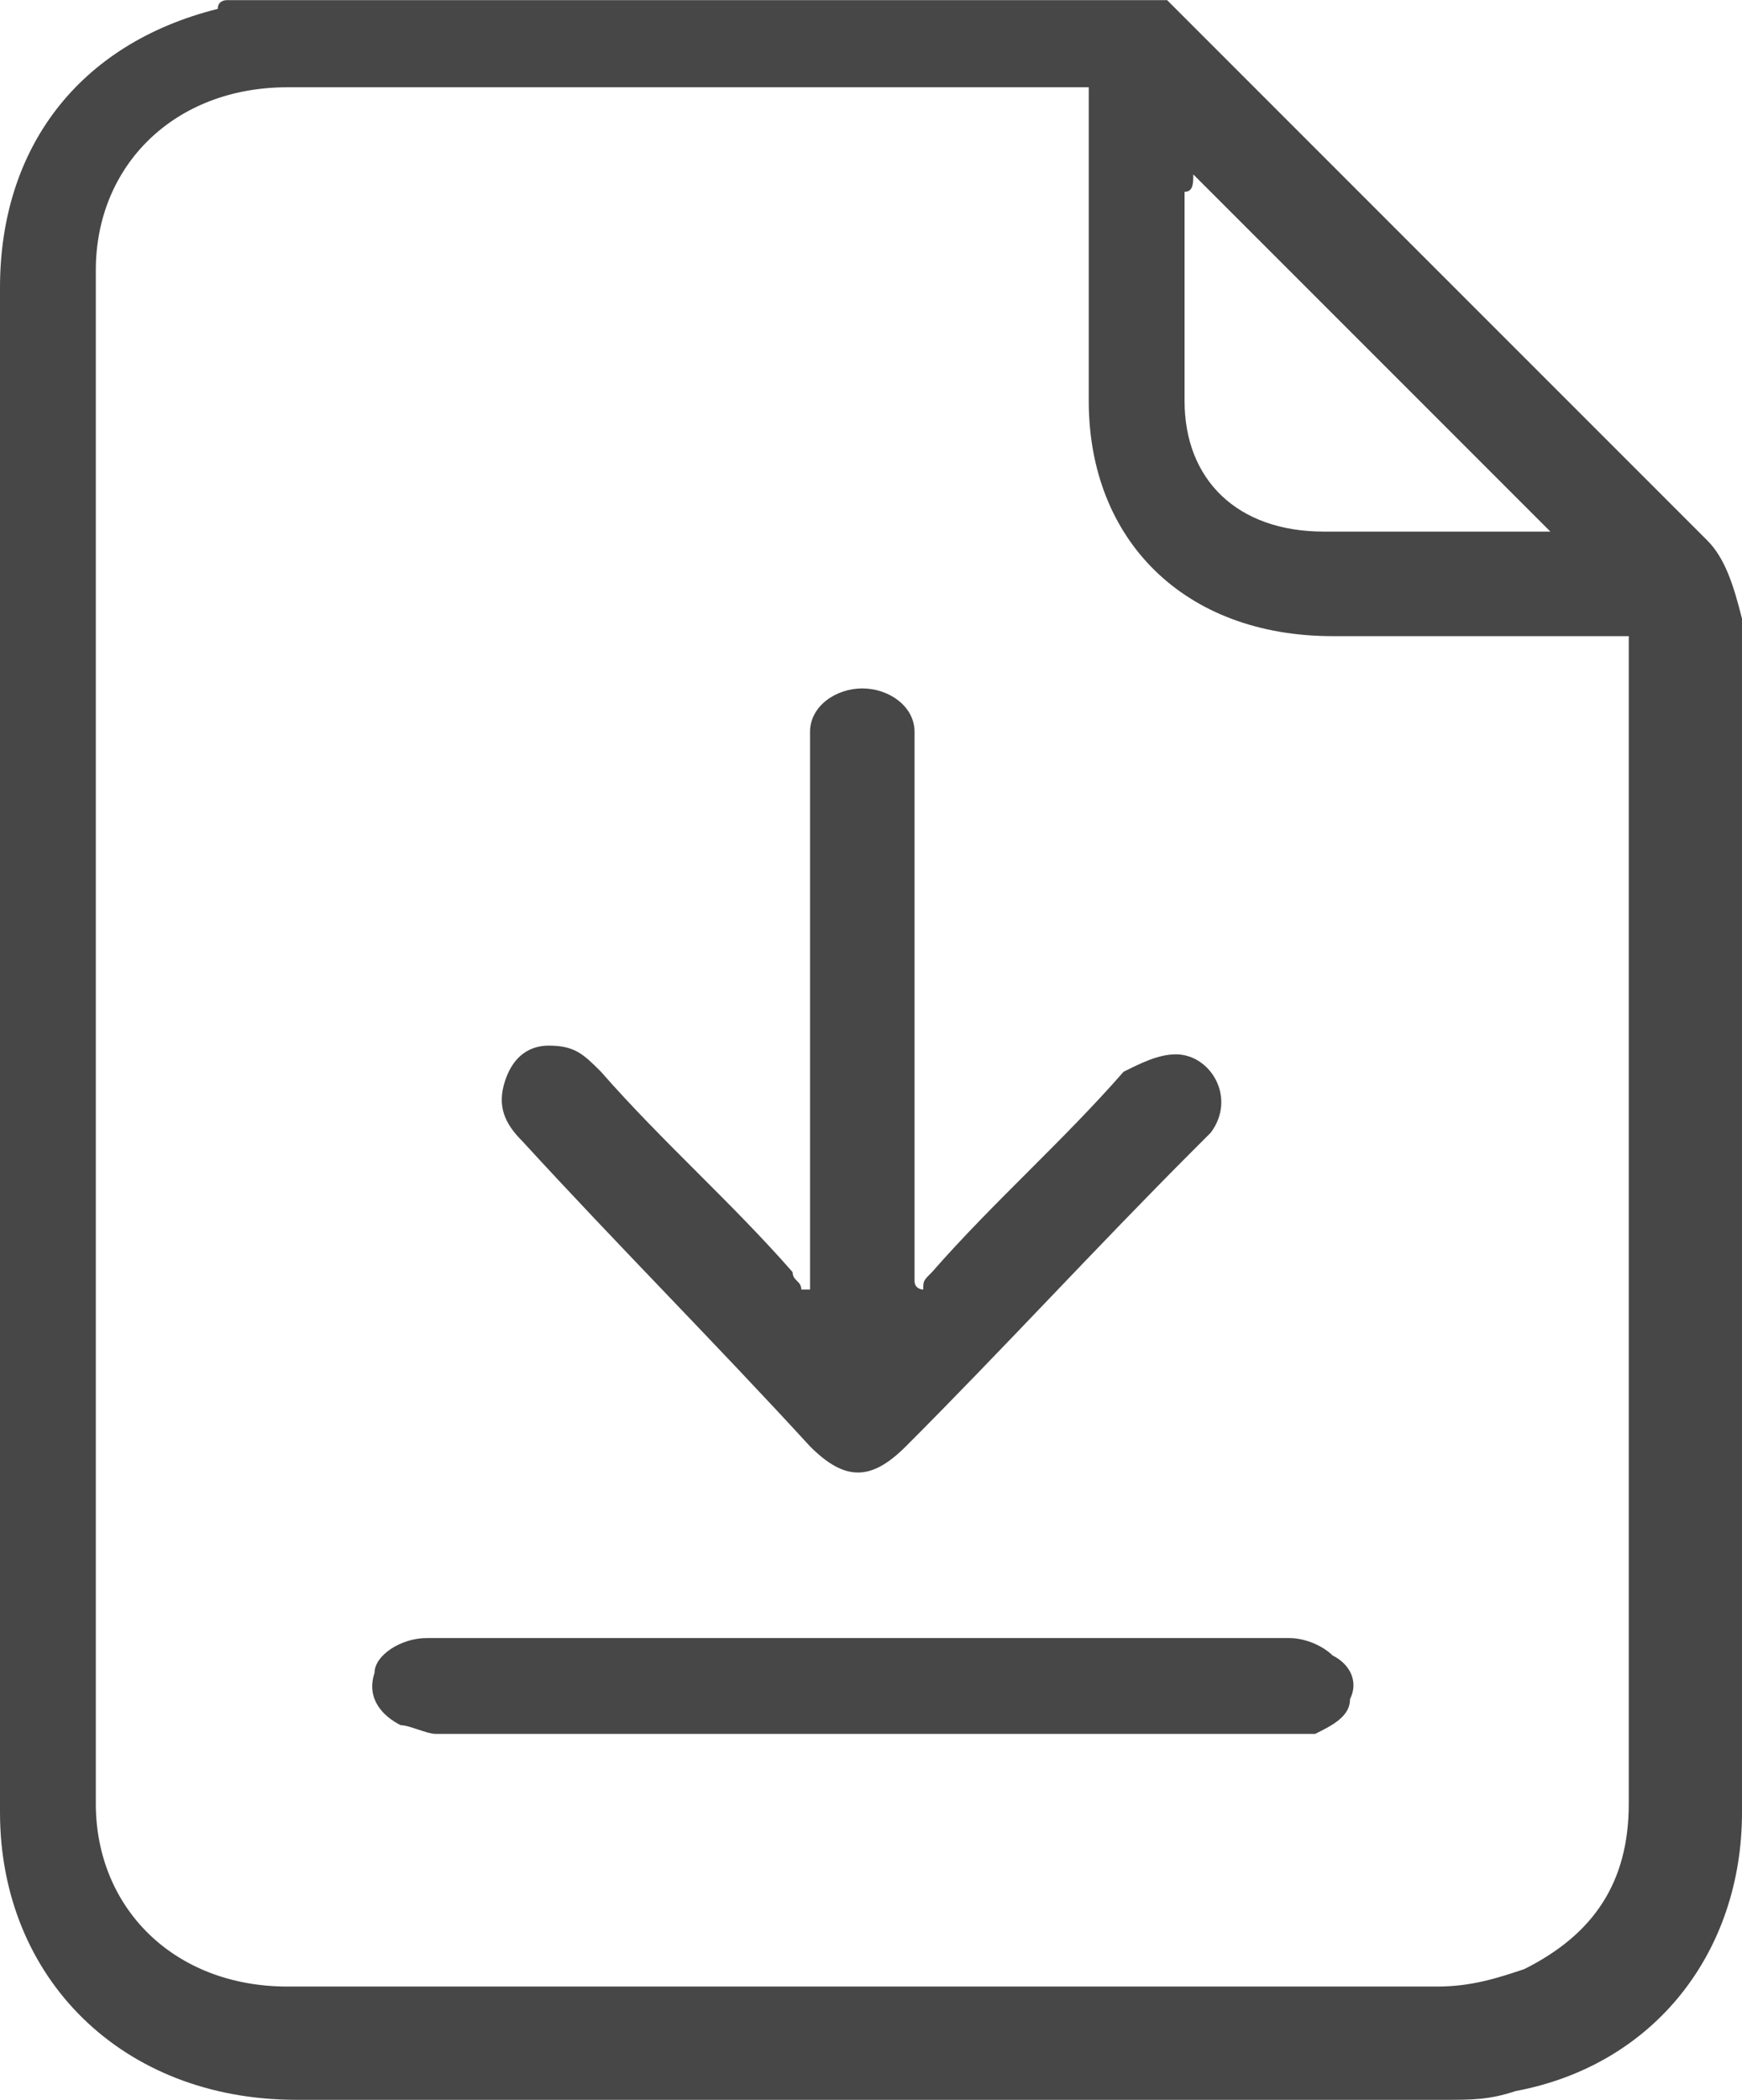 <?xml version="1.0" encoding="UTF-8" standalone="no"?>
<!-- Created with Inkscape (http://www.inkscape.org/) -->

<svg
   xmlns:dc="http://purl.org/dc/elements/1.1/"
   xmlns:cc="http://creativecommons.org/ns#"
   xmlns:rdf="http://www.w3.org/1999/02/22-rdf-syntax-ns#"
   xmlns:svg="http://www.w3.org/2000/svg"
   xmlns="http://www.w3.org/2000/svg"
   xmlns:sodipodi="http://sodipodi.sourceforge.net/DTD/sodipodi-0.dtd"
   xmlns:inkscape="http://www.inkscape.org/namespaces/inkscape"
   width="5.644mm"
   height="6.802mm"
   viewBox="0 0 20 24.1"
   id="svg4775"
   version="1.1"
   inkscape:version="0.91 r13725"
   sodipodi:docname="icon-download-file.svg">
  <defs
     id="defs4777" />
  <sodipodi:namedview
     id="base"
     pagecolor="#ffffff"
     bordercolor="#666666"
     borderopacity="1.0"
     inkscape:pageopacity="0.0"
     inkscape:pageshadow="2"
     inkscape:zoom="26.016597"
     inkscape:cx="10"
     inkscape:cy="12.05"
     inkscape:document-units="px"
     inkscape:current-layer="layer1"
     showgrid="false"
     fit-margin-top="0"
     fit-margin-left="0"
     fit-margin-right="0"
     fit-margin-bottom="0"
     inkscape:window-width="1333"
     inkscape:window-height="744"
     inkscape:window-x="33"
     inkscape:window-y="24"
     inkscape:window-maximized="1" />
  <g
     inkscape:label="Layer 1"
     inkscape:groupmode="layer"
     id="layer1"
     transform="translate(-156.182,-326.972)">
    <g
       transform="translate(-205.718,169.272)"
       id="g617"
       style="fill:#474747;fill-opacity:1">
      <path
         inkscape:connector-curvature="0"
         d="m 381.5,163.9 c -1.9,-1.9 -3.9,-3.9 -5.8,-5.8 -0.1,-0.1 -0.3,-0.3 -0.4,-0.4 -3.6,0 -7.2,0 -10.8,0 0,0 -0.1,0 -0.1,0.1 -1.6,0.4 -2.5,1.6 -2.5,3.2 0,5.8 0,11.7 0,17.5 0,1.9 1.4,3.3 3.4,3.3 4.4,0 8.8,0 13.2,0 0.3,0 0.5,0 0.8,-0.1 1.6,-0.3 2.6,-1.6 2.6,-3.2 0,-4.6 0,-9.1 0,-13.7 -0.1,-0.4 -0.2,-0.7 -0.4,-0.9 z m -5.9,-4.2 c 1.4,1.4 2.7,2.7 4.1,4.1 -0.1,0 -0.2,0 -0.3,0 -0.8,0 -1.5,0 -2.3,0 -1,0 -1.6,-0.6 -1.6,-1.5 0,-0.8 0,-1.6 0,-2.4 0.1,0 0.1,-0.1 0.1,-0.2 z m 5,5.5 c 0,4.4 0,8.8 0,13.2 0,0.9 -0.4,1.5 -1.2,1.9 -0.3,0.1 -0.6,0.2 -1,0.2 -4.4,0 -8.8,0 -13.2,0 -1.3,0 -2.2,-0.9 -2.2,-2.1 0,-5.9 0,-11.7 0,-17.6 0,-1.2 0.9,-2.1 2.2,-2.1 3,0 6,0 9,0 0.1,0 0.1,0 0.2,0 0,0.1 0,0.2 0,0.3 0,1.1 0,2.2 0,3.3 0,1.6 1.1,2.7 2.8,2.7 1,0 2.1,0 3.1,0 0.1,0 0.2,0 0.3,0 0,0.1 0,0.2 0,0.2 z"
         id="path619"
         style="fill:#474747;fill-opacity:1" />
      <path
         inkscape:connector-curvature="0"
         d="m 371.2,174.3 c 0.4,0.4 0.7,0.4 1.1,0 1.1,-1.1 2.2,-2.3 3.3,-3.4 0.1,-0.1 0.1,-0.1 0.2,-0.2 0.3,-0.4 0,-0.9 -0.4,-0.9 -0.2,0 -0.4,0.1 -0.6,0.2 -0.7,0.8 -1.5,1.5 -2.2,2.3 -0.1,0.1 -0.1,0.1 -0.1,0.2 0,0 -0.1,0 -0.1,-0.1 0,-0.1 0,-0.2 0,-0.2 0,-1.9 0,-3.9 0,-5.8 0,-0.1 0,-0.2 0,-0.3 0,-0.3 -0.3,-0.5 -0.6,-0.5 -0.3,0 -0.6,0.2 -0.6,0.5 0,0.1 0,0.2 0,0.3 0,1.9 0,3.8 0,5.8 0,0.1 0,0.2 0,0.3 0,0 -0.1,0 -0.1,0 0,-0.1 -0.1,-0.1 -0.1,-0.2 -0.7,-0.8 -1.5,-1.5 -2.2,-2.3 -0.2,-0.2 -0.3,-0.3 -0.6,-0.3 -0.2,0 -0.4,0.1 -0.5,0.4 -0.1,0.3 0,0.5 0.2,0.7 1.1,1.2 2.2,2.3 3.3,3.5 z"
         id="path621"
         style="fill:#474747;fill-opacity:1" />
      <path
         inkscape:connector-curvature="0"
         d="m 376.7,176.5 c -1.6,0 -3.3,0 -4.9,0 -1.7,0 -3.3,0 -5,0 -0.3,0 -0.6,0.2 -0.6,0.4 -0.1,0.3 0.1,0.5 0.3,0.6 0.1,0 0.3,0.1 0.4,0.1 3.3,0 6.5,0 9.8,0 0.1,0 0.2,0 0.3,0 0.2,-0.1 0.4,-0.2 0.4,-0.4 0.1,-0.2 0,-0.4 -0.2,-0.5 -0.1,-0.1 -0.3,-0.2 -0.5,-0.2 z"
         id="path623"
         style="fill:#474747;fill-opacity:1" />
    </g>
  </g>
</svg>
